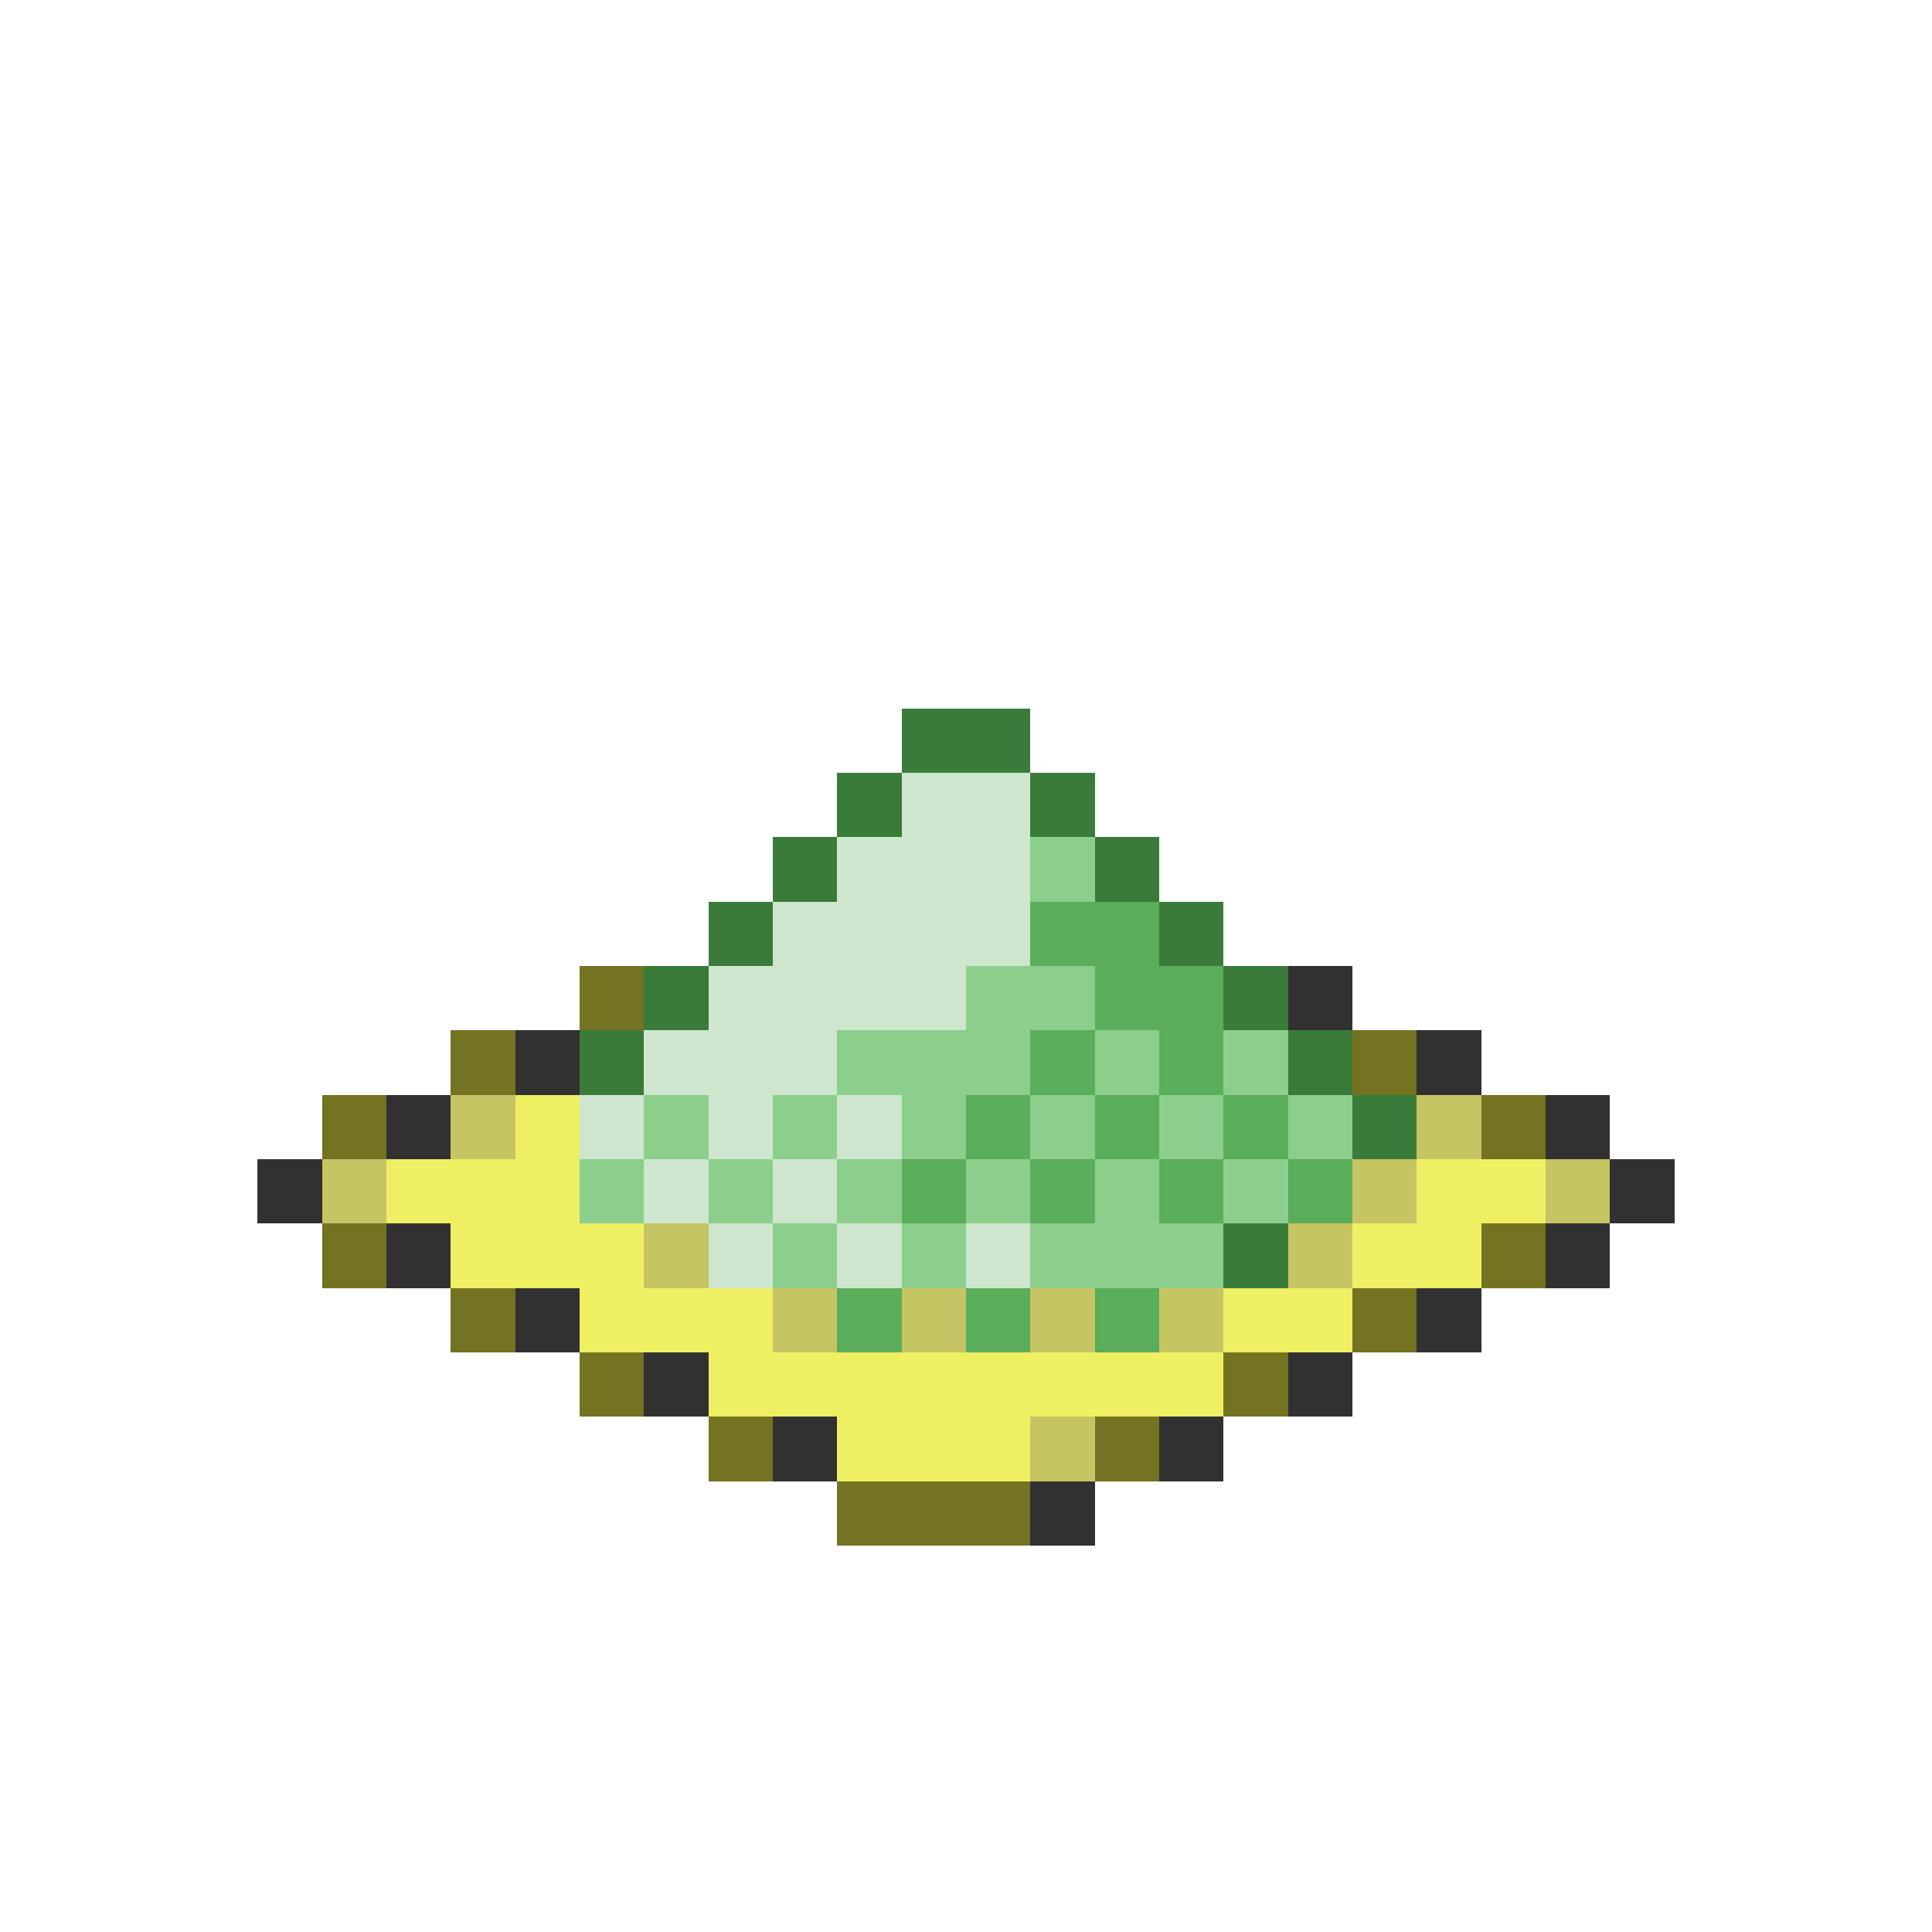 <svg xmlns="http://www.w3.org/2000/svg" viewBox="0 -0.5 30 30" shape-rendering="crispEdges">
<path stroke="#3a7b3a" d="M14 11h2M13 12h1M16 12h1M12 13h1M17 13h1M11 14h1M18 14h1M10 15h1M19 15h1M9 16h1M20 16h1M21 17h1M19 19h1" />
<path stroke="#cee6ce" d="M14 12h2M13 13h3M12 14h4M11 15h4M10 16h3M9 17h1M11 17h1M13 17h1M10 18h1M12 18h1M11 19h1M13 19h1M15 19h1" />
<path stroke="#8cce8c" d="M16 13h1M15 15h2M13 16h3M17 16h1M19 16h1M10 17h1M12 17h1M14 17h1M16 17h1M18 17h1M20 17h1M9 18h1M11 18h1M13 18h1M15 18h1M17 18h1M19 18h1M12 19h1M14 19h1M16 19h3" />
<path stroke="#5aad5a" d="M16 14h2M17 15h2M16 16h1M18 16h1M15 17h1M17 17h1M19 17h1M14 18h1M16 18h1M18 18h1M20 18h1M13 20h1M15 20h1M17 20h1" />
<path stroke="#737321" d="M9 15h1M7 16h1M21 16h1M5 17h1M23 17h1M5 19h1M23 19h1M7 20h1M21 20h1M9 21h1M19 21h1M11 22h1M17 22h1M13 23h3" />
<path stroke="#313131" d="M20 15h1M8 16h1M22 16h1M6 17h1M24 17h1M4 18h1M25 18h1M6 19h1M24 19h1M8 20h1M22 20h1M10 21h1M20 21h1M12 22h1M18 22h1M16 23h1" />
<path stroke="#c5c563" d="M7 17h1M22 17h1M5 18h1M21 18h1M24 18h1M10 19h1M20 19h1M12 20h1M14 20h1M16 20h1M18 20h1M16 22h1" />
<path stroke="#efef63" d="M8 17h1M6 18h3M22 18h2M7 19h3M21 19h2M9 20h3M19 20h2M11 21h8M13 22h3" />
</svg>